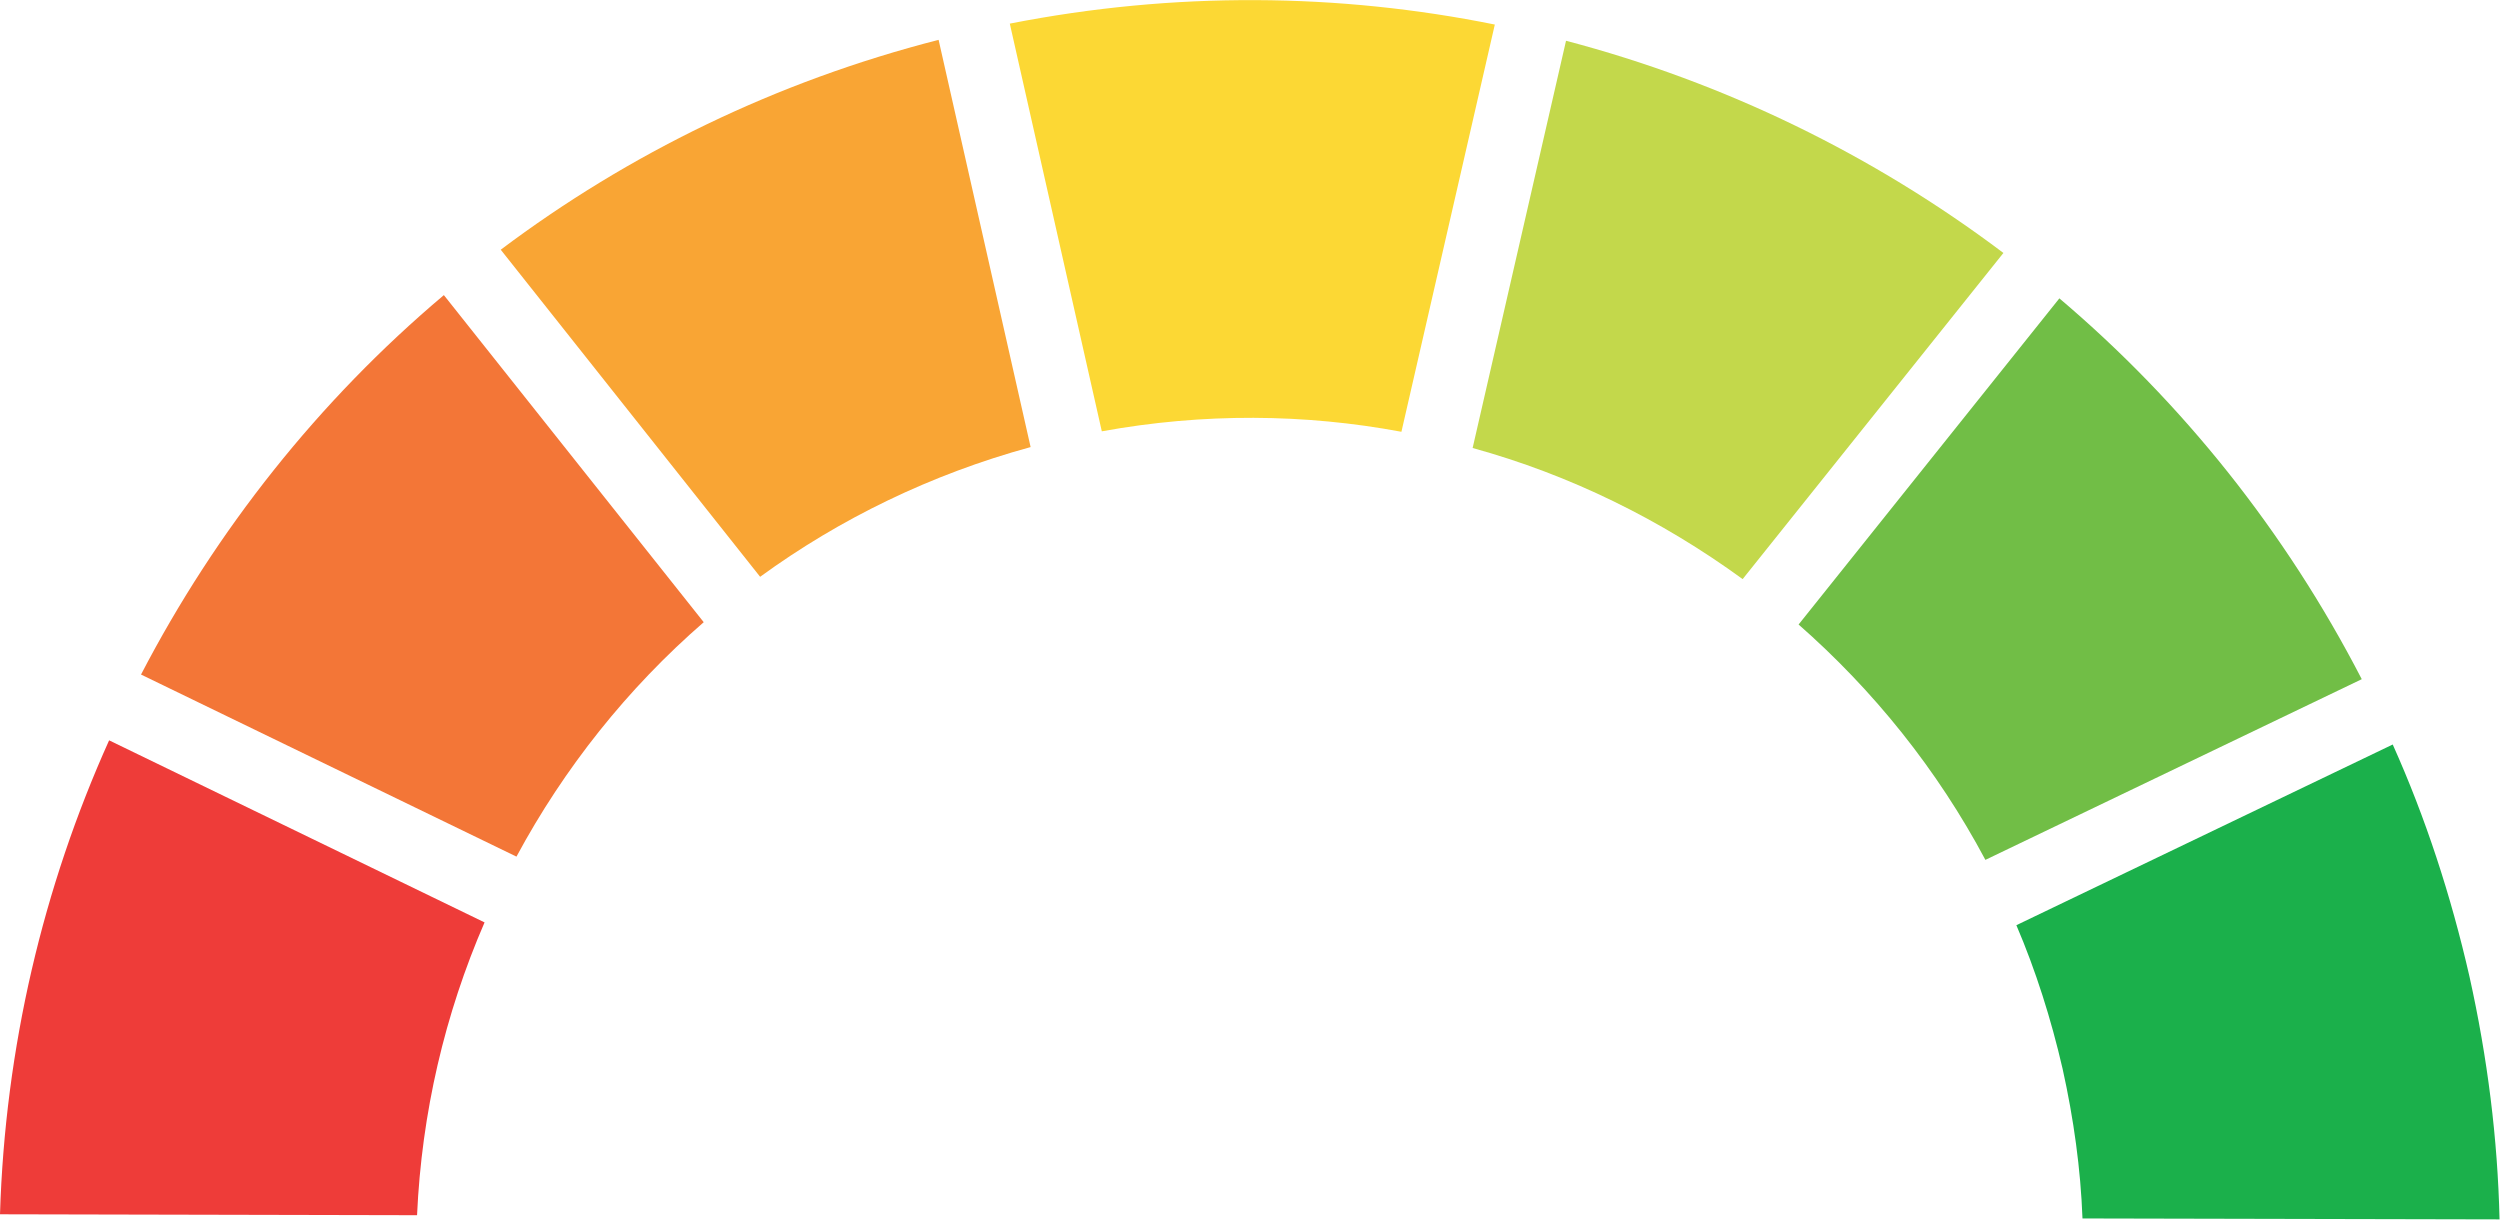 <svg width="373" height="182" viewBox="0 0 373 182" fill="none" xmlns="http://www.w3.org/2000/svg">
<path d="M150.662 3.525L164.39 64.353C179.567 61.588 194.675 61.727 209.092 64.422L223.027 3.663C199.78 -1.037 175.29 -1.313 150.662 3.525Z" fill="#FCD834"/>
<path d="M233.651 6.083L219.716 66.842C234.272 70.851 247.862 77.556 260.003 86.403L298.91 37.741C279.457 23.087 257.313 12.304 233.651 6.083Z" fill="#C3D84B"/>
<path d="M307.258 44.515L268.35 93.177C279.526 102.993 289.046 114.813 296.22 128.292L352.374 101.334C340.991 79.284 325.608 60.068 307.258 44.515Z" fill="#71BE46"/>
<path d="M74.71 37.257L113.411 86.058C125.276 77.417 138.866 70.782 153.767 66.703L140.039 5.945C115.756 12.166 93.75 22.949 74.71 37.257Z" fill="#F9A534"/>
<path d="M21.04 100.643L77.056 127.808C84.161 114.605 93.612 102.716 104.995 92.832L66.225 44.031C47.53 59.791 32.216 79.145 21.04 100.643Z" fill="#F37637"/>
<path d="M0 181.171L62.224 181.309C62.914 166.033 66.363 151.31 72.296 137.623L16.28 110.458C6.416 132.37 0.759 156.355 0 181.171Z" fill="#EE3C39"/>
<path d="M368.447 145.71C365.687 133.614 361.893 122.001 356.995 111.08L300.842 138.038C303.739 144.812 306.016 152.001 307.74 159.466C309.396 166.931 310.431 174.396 310.707 181.793L372.931 181.931C372.655 169.903 371.137 157.807 368.447 145.71Z" fill="#1BB04B"/>
</svg>
